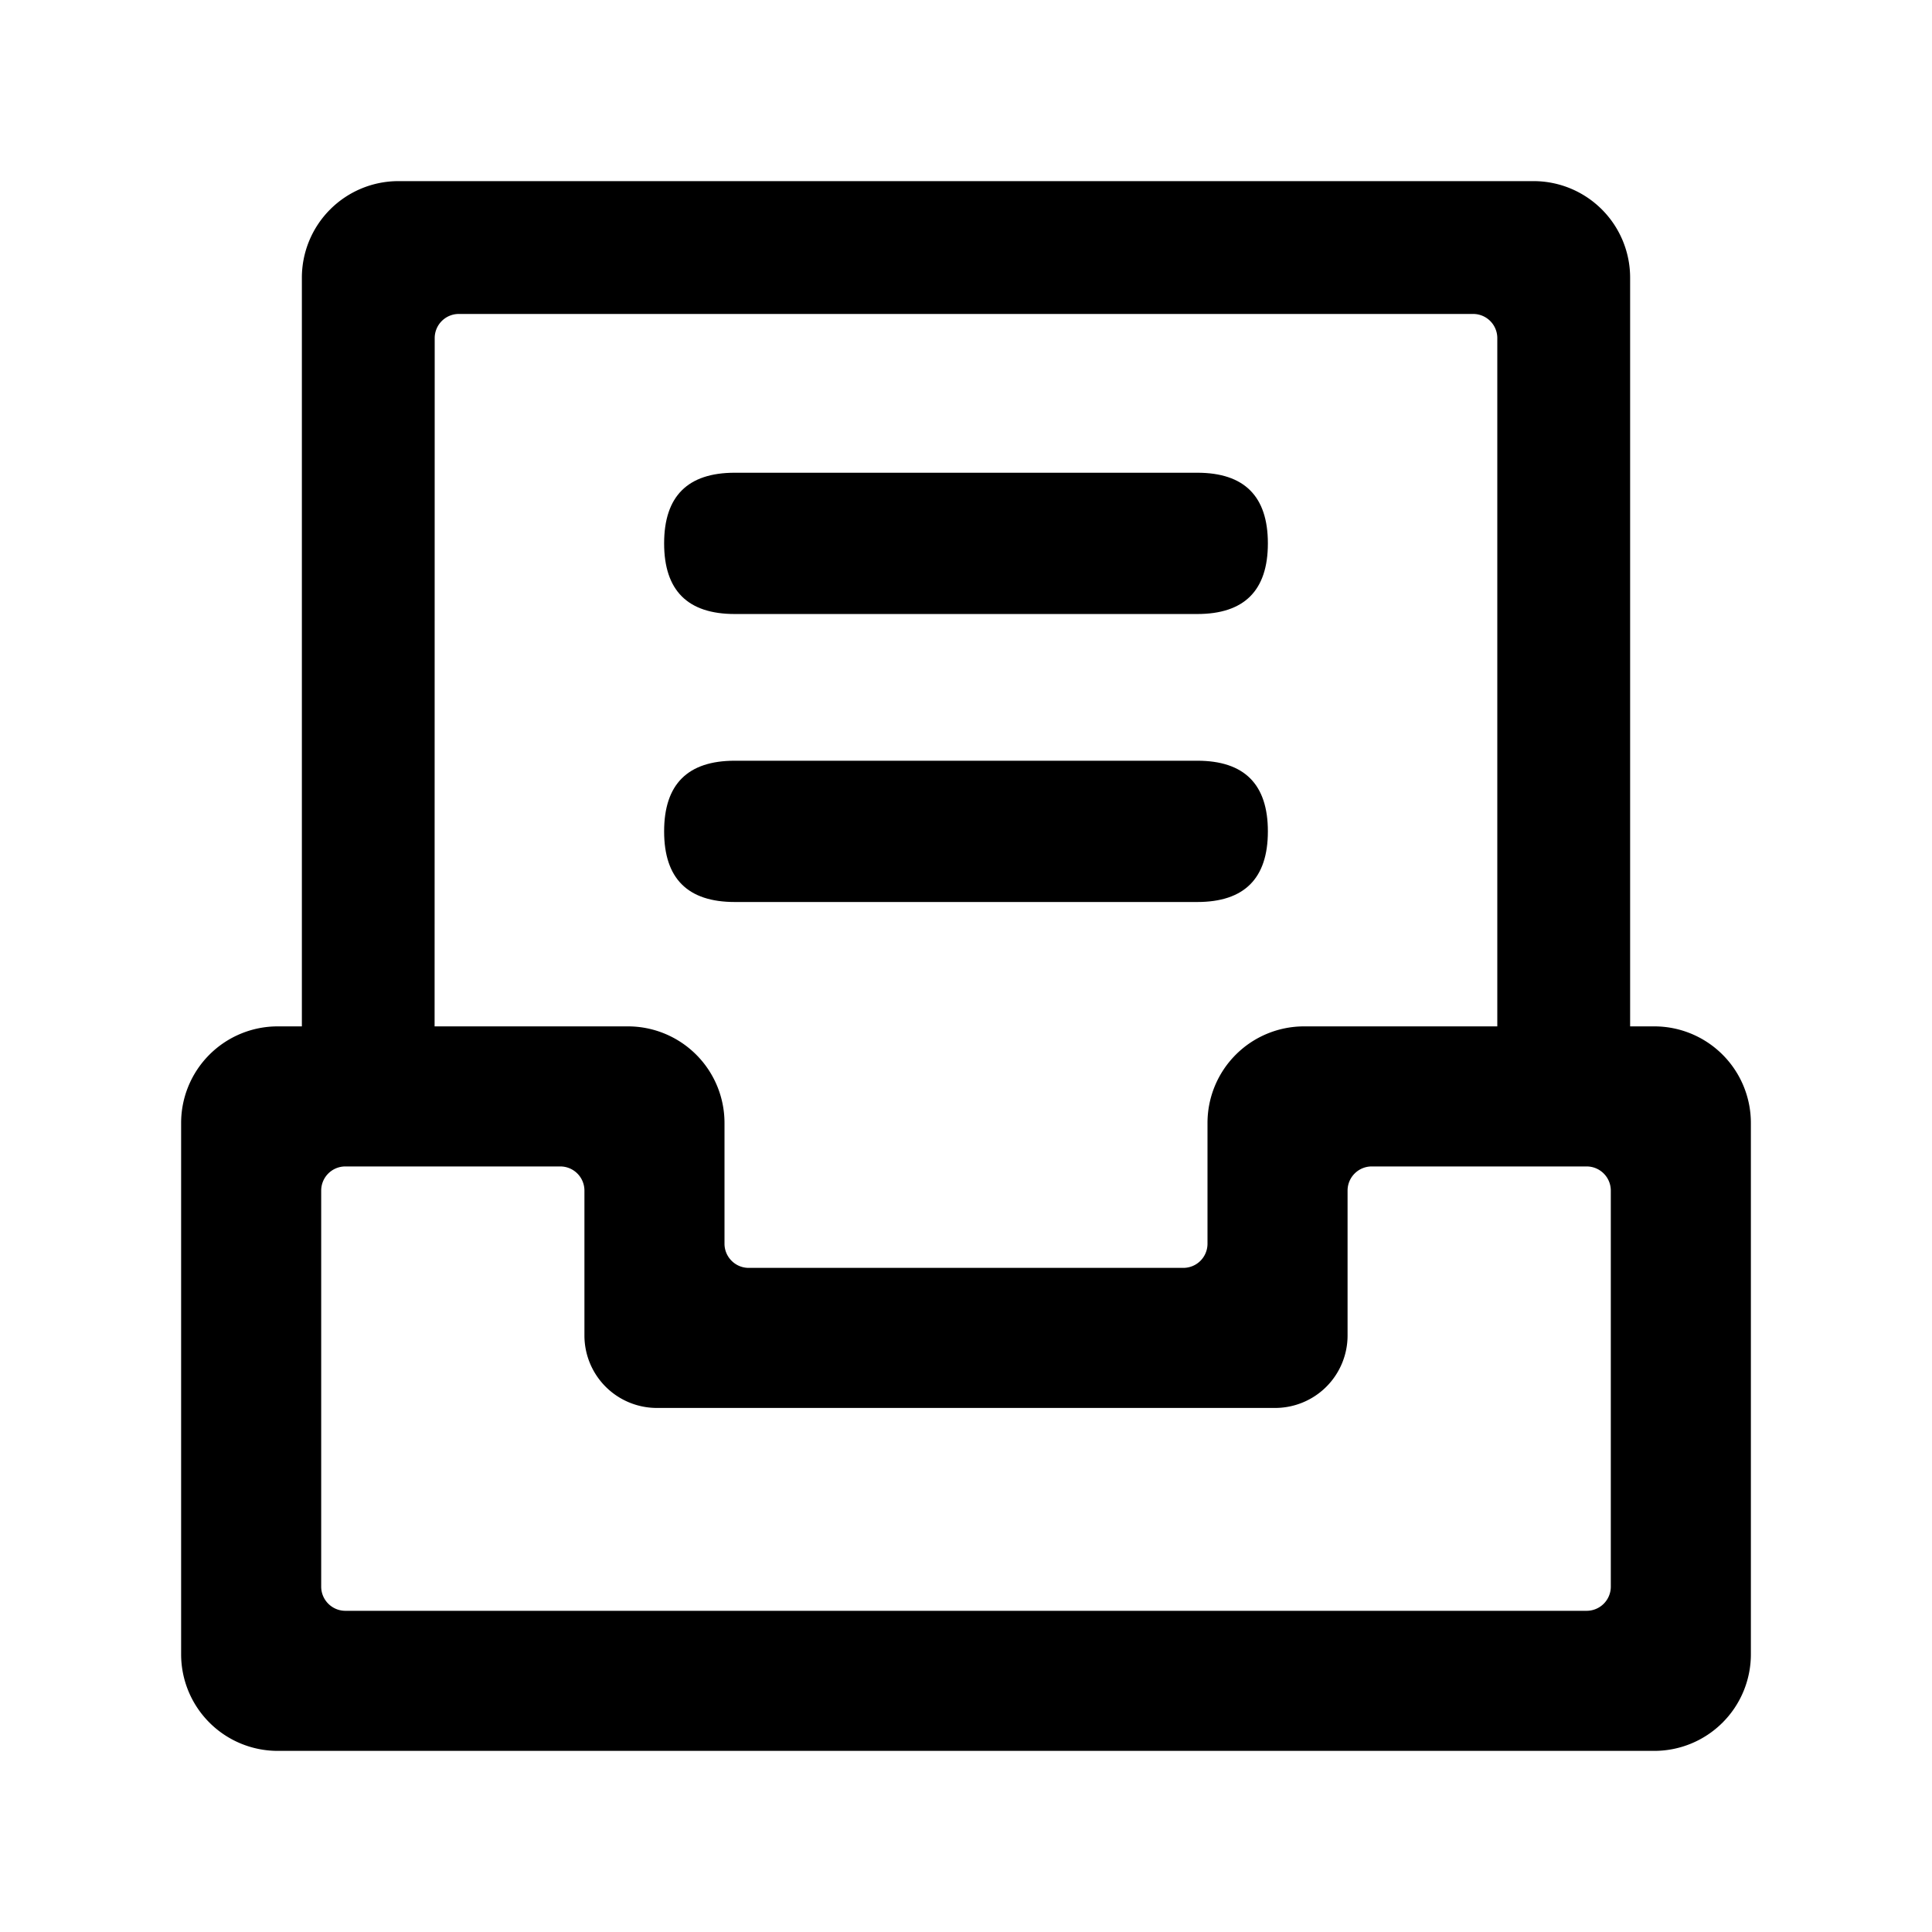 <?xml version="1.0" standalone="no"?><!DOCTYPE svg PUBLIC "-//W3C//DTD SVG 1.1//EN" "http://www.w3.org/Graphics/SVG/1.1/DTD/svg11.dtd"><svg class="icon" width="200px" height="200.00px" viewBox="0 0 1024 1024" version="1.1" xmlns="http://www.w3.org/2000/svg"><path d="M812.8 96a51.2 51.2 0 0 1 51.2 51.2V608h-70.4V179.2a12.8 12.8 0 0 0-12.8-12.8H243.2a12.8 12.8 0 0 0-12.8 12.8L230.336 608H160V147.2a51.2 51.2 0 0 1 51.2-51.2h601.6z" fill="#000000" /><path d="M332.8 544a51.2 51.2 0 0 1 51.2 51.2v64c0 7.04 5.76 12.8 12.8 12.8h230.4a12.8 12.8 0 0 0 12.8-12.8v-64a51.2 51.2 0 0 1 51.2-51.2h185.6a51.2 51.2 0 0 1 51.2 51.2v281.6a51.2 51.2 0 0 1-51.2 51.2H147.2a51.2 51.2 0 0 1-51.2-51.2V595.2A51.2 51.2 0 0 1 147.2 544h185.6z m-35.84 74.24H183.04a12.8 12.8 0 0 0-12.8 12.8v209.92c0 7.04 5.76 12.8 12.8 12.8h657.92a12.8 12.8 0 0 0 12.8-12.8V631.04a12.8 12.8 0 0 0-12.8-12.8H727.04a12.8 12.8 0 0 0-12.8 12.8v76.8a38.4 38.4 0 0 1-38.4 38.4H348.16a38.4 38.4 0 0 1-38.4-38.4v-76.8a12.8 12.8 0 0 0-12.8-12.8z" fill="#000000" /><path d="M672 325.44m-37.44 0l-245.12 0q-37.44 0-37.44-37.44l0 0q0-37.44 37.44-37.44l245.12 0q37.44 0 37.44 37.44l0 0q0 37.44-37.44 37.44Z" fill="#000000" /><path d="M672 478.08m-37.44 0l-245.12 0q-37.44 0-37.44-37.44l0 0q0-37.44 37.44-37.44l245.12 0q37.44 0 37.44 37.44l0 0q0 37.44-37.44 37.44Z" fill="#000000" /></svg>